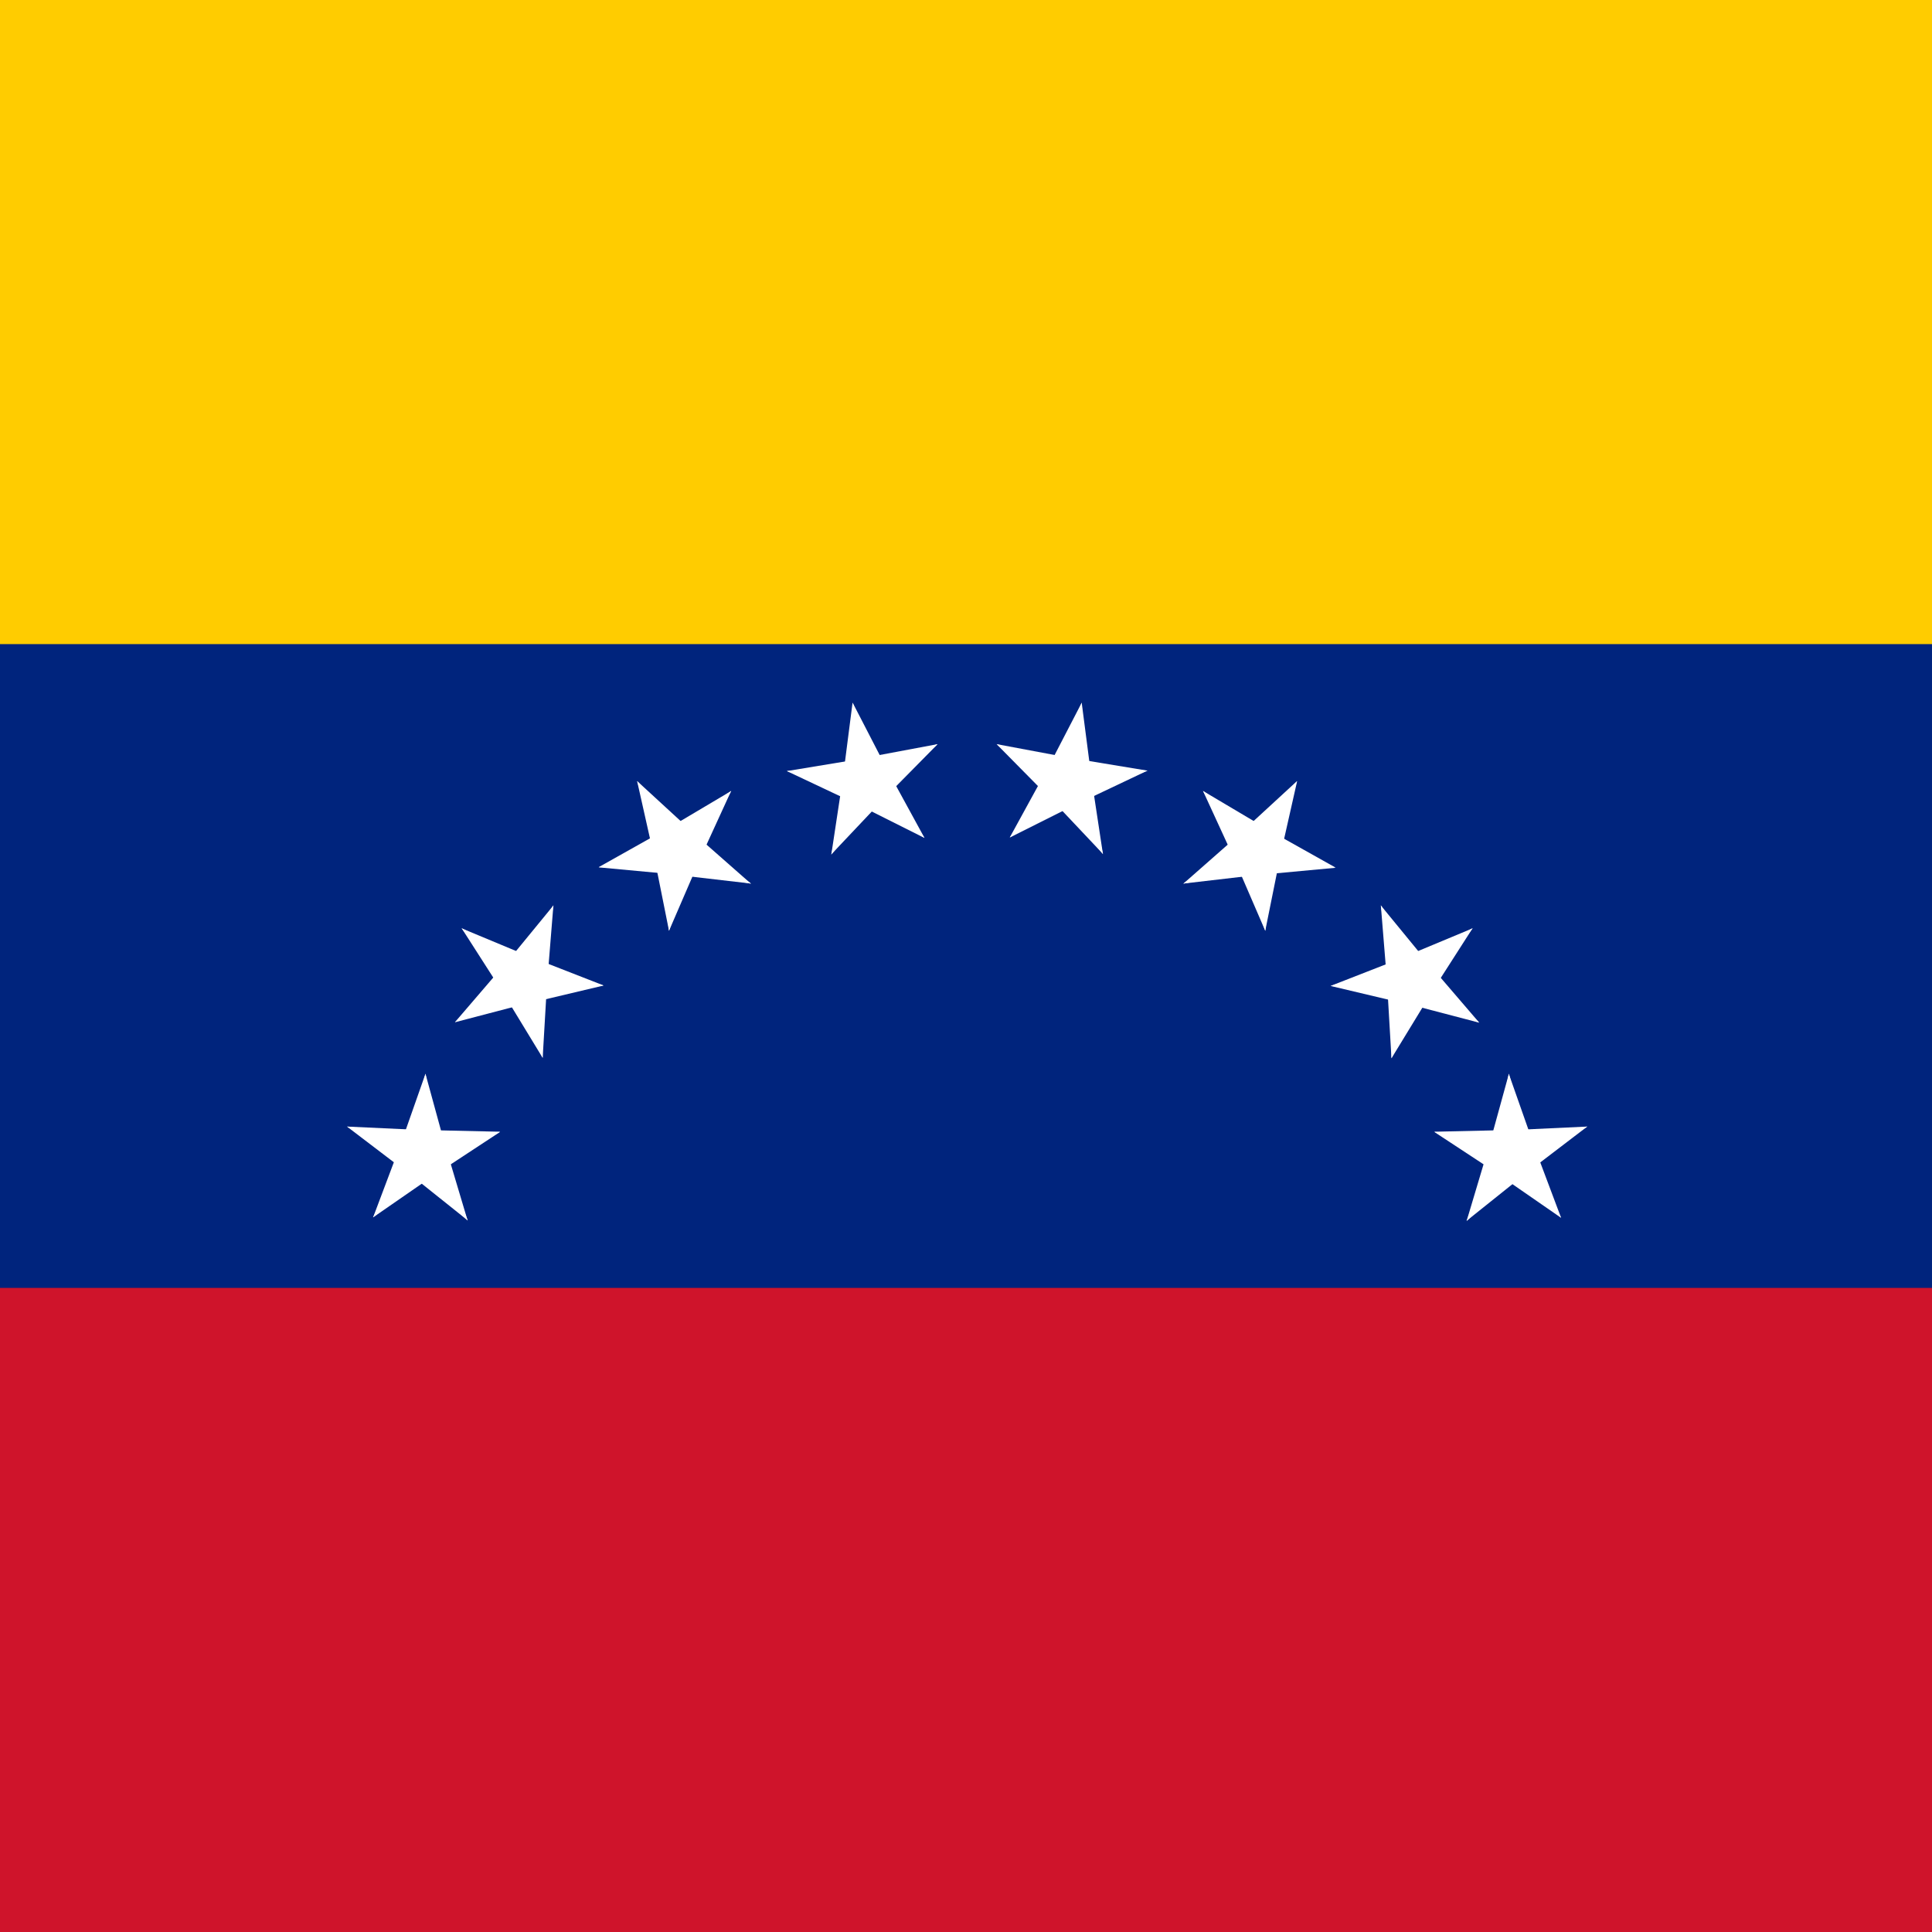 <svg width="18" height="18" viewBox="0 0 18 18" fill="none" xmlns="http://www.w3.org/2000/svg">
<rect x="0" y="0" width="18" height="18" fill="#808080" stroke="none"/>
<g id="ve" clip-path="url(#clip0_186_15833)">
<path id="Vector" d="M0 0H18V18H0V0Z" fill="#CF142B"/>
<path id="Vector_2" d="M0 0H18V11.999H0V0Z" fill="#00247D"/>
<path id="Vector_3" d="M0 0H18V6.001H0V0Z" fill="#FFCC00"/>
<g id="ve-f">
<g id="ve-e">
<g id="ve-d">
<g id="ve-c">
<g id="ve-b">
<path id="ve-a" d="M10.078 6.547L9.731 7.217L10.121 7.422L10.078 6.547Z" fill="white"/>
<path id="Vector_4" d="M10.078 6.547L10.175 7.295L9.738 7.355L10.078 6.547Z" fill="white"/>
</g>
<g id="ve-b_2">
<path id="ve-a_2" d="M10.691 7.18L9.946 7.057L9.871 7.492L10.691 7.18Z" fill="white"/>
<path id="Vector_5" d="M10.69 7.18L10.009 7.503L9.817 7.106L10.69 7.18Z" fill="white"/>
</g>
</g>
<g id="ve-b_3">
<path id="ve-a_3" d="M9.286 6.934L9.816 7.471L10.132 7.163L9.286 6.934Z" fill="white"/>
<path id="Vector_6" d="M9.286 6.933L10.027 7.072L9.949 7.506L9.286 6.933Z" fill="white"/>
</g>
<g id="ve-c_2">
<g id="ve-b_4">
<path id="ve-a_4" d="M10.276 7.958L10.163 7.213L9.727 7.275L10.276 7.958Z" fill="white"/>
<path id="Vector_7" d="M10.276 7.956L9.759 7.408L10.077 7.102L10.276 7.956Z" fill="white"/>
</g>
<g id="ve-b_5">
<path id="ve-a_5" d="M9.408 7.803L10.082 7.465L9.888 7.069L9.408 7.803Z" fill="white"/>
<path id="Vector_8" d="M9.408 7.802L9.77 7.141L10.158 7.349L9.408 7.802Z" fill="white"/>
</g>
</g>
</g>
<g id="ve-d_2">
<g id="ve-c_3">
<g id="ve-b_6">
<path id="ve-a_6" d="M12.084 7.277L11.53 7.787L11.826 8.114L12.084 7.277Z" fill="white"/>
<path id="Vector_9" d="M12.085 7.278L11.919 8.014L11.488 7.921L12.085 7.278Z" fill="white"/>
</g>
<g id="ve-b_7">
<path id="ve-a_7" d="M12.443 8.083L11.785 7.714L11.566 8.096L12.443 8.083Z" fill="white"/>
<path id="Vector_10" d="M12.442 8.085L11.691 8.155L11.647 7.716L12.442 8.085Z" fill="white"/>
</g>
</g>
<g id="ve-b_8">
<path id="ve-a_8" d="M11.208 7.369L11.523 8.054L11.925 7.874L11.208 7.369Z" fill="white"/>
<path id="Vector_11" d="M11.208 7.369L11.857 7.754L11.635 8.135L11.208 7.369Z" fill="white"/>
</g>
<g id="ve-c_4">
<g id="ve-b_9">
<path id="ve-a_9" d="M11.788 8.672L11.937 7.933L11.505 7.842L11.788 8.672Z" fill="white"/>
<path id="Vector_12" d="M11.788 8.672L11.489 7.98L11.893 7.801L11.788 8.672Z" fill="white"/>
</g>
<g id="ve-b_10">
<path id="ve-a_10" d="M11.025 8.232L11.774 8.145L11.726 7.706L11.025 8.232Z" fill="white"/>
<path id="Vector_13" d="M11.025 8.233L11.591 7.735L11.885 8.063L11.025 8.233Z" fill="white"/>
</g>
</g>
</g>
</g>
<g id="ve-e_2">
<g id="ve-d_3">
<g id="ve-c_5">
<g id="ve-b_11">
<path id="ve-a_11" d="M13.72 8.649L13.024 8.939L13.19 9.348L13.72 8.649Z" fill="white"/>
<path id="Vector_14" d="M13.72 8.648L13.313 9.283L12.94 9.048L13.72 8.648Z" fill="white"/>
</g>
<g id="ve-b_12">
<path id="ve-a_12" d="M13.781 9.527L13.29 8.955L12.953 9.239L13.781 9.527Z" fill="white"/>
<path id="Vector_15" d="M13.781 9.528L13.052 9.337L13.16 8.91L13.781 9.528Z" fill="white"/>
</g>
</g>
<g id="ve-b_13">
<path id="ve-a_13" d="M12.865 8.435L12.926 9.187L13.366 9.155L12.865 8.435Z" fill="white"/>
<path id="Vector_16" d="M12.865 8.436L13.343 9.019L13.004 9.301L12.865 8.436Z" fill="white"/>
</g>
<g id="ve-c_6">
<g id="ve-b_14">
<path id="ve-a_14" d="M12.964 9.86L13.357 9.216L12.982 8.983L12.964 9.86Z" fill="white"/>
<path id="Vector_17" d="M12.964 9.859L12.92 9.106L13.36 9.077L12.964 9.859Z" fill="white"/>
</g>
<g id="ve-b_15">
<path id="ve-a_15" d="M12.397 9.186L13.131 9.36L13.236 8.932L12.397 9.186Z" fill="white"/>
<path id="Vector_18" d="M12.398 9.185L13.1 8.911L13.264 9.32L12.398 9.185Z" fill="white"/>
</g>
</g>
</g>
<g id="ve-d_4">
<g id="ve-c_7">
<g id="ve-b_16">
<path id="ve-a_16" d="M14.788 10.496L14.035 10.531L14.051 10.972L14.788 10.496Z" fill="white"/>
<path id="Vector_19" d="M14.788 10.496L14.189 10.953L13.918 10.605L14.788 10.496Z" fill="white"/>
</g>
<g id="ve-b_17">
<path id="ve-a_17" d="M14.544 11.345L14.279 10.64L13.865 10.792L14.544 11.345Z" fill="white"/>
<path id="Vector_20" d="M14.544 11.346L13.924 10.917L14.172 10.552L14.544 11.346Z" fill="white"/>
</g>
</g>
<g id="ve-b_18">
<path id="ve-a_18" d="M14.058 10.004L13.858 10.731L14.282 10.851L14.058 10.004Z" fill="white"/>
<path id="Vector_21" d="M14.057 10.004L14.307 10.715L13.893 10.865L14.057 10.004Z" fill="white"/>
</g>
<g id="ve-c_8">
<g id="ve-b_19">
<path id="ve-a_19" d="M13.664 11.374L14.253 10.903L13.98 10.557L13.664 11.374Z" fill="white"/>
<path id="Vector_22" d="M13.664 11.376L13.88 10.653L14.303 10.776L13.664 11.376Z" fill="white"/>
</g>
<g id="ve-b_20">
<path id="ve-a_20" d="M13.363 10.546L13.993 10.96L14.238 10.594L13.363 10.546Z" fill="white"/>
<path id="Vector_23" d="M13.363 10.544L14.117 10.527L14.131 10.967L13.363 10.544Z" fill="white"/>
</g>
</g>
</g>
</g>
</g>
<g id="ve-f_2">
<g id="ve-e_3">
<g id="ve-d_5">
<g id="ve-c_9">
<g id="ve-b_21">
<path id="ve-a_21" d="M3.233 10.496L3.833 10.953L4.103 10.605L3.233 10.496Z" fill="white"/>
<path id="Vector_24" d="M3.234 10.496L3.987 10.531L3.97 10.972L3.234 10.496Z" fill="white"/>
</g>
<g id="ve-b_22">
<path id="ve-a_22" d="M3.964 10.004L3.714 10.715L4.129 10.865L3.964 10.004Z" fill="white"/>
<path id="Vector_25" d="M3.964 10.004L4.163 10.731L3.739 10.851L3.964 10.004Z" fill="white"/>
</g>
</g>
<g id="ve-b_23">
<path id="ve-a_23" d="M3.476 11.342L4.096 10.913L3.849 10.549L3.476 11.342Z" fill="white"/>
<path id="Vector_26" d="M3.476 11.342L3.742 10.636L4.156 10.788L3.476 11.342Z" fill="white"/>
</g>
<g id="ve-c_10">
<g id="ve-b_24">
<path id="ve-a_24" d="M4.659 10.544L3.905 10.527L3.891 10.967L4.659 10.544Z" fill="white"/>
<path id="Vector_27" d="M4.659 10.546L4.029 10.96L3.783 10.594L4.659 10.546Z" fill="white"/>
</g>
<g id="ve-b_25">
<path id="ve-a_25" d="M4.357 11.372L4.141 10.649L3.718 10.772L4.357 11.372Z" fill="white"/>
<path id="Vector_28" d="M4.357 11.37L3.768 10.899L4.041 10.553L4.357 11.37Z" fill="white"/>
</g>
</g>
</g>
<g id="ve-d_6">
<g id="ve-c_11">
<g id="ve-b_26">
<path id="ve-a_26" d="M4.301 8.648L4.708 9.283L5.081 9.048L4.301 8.648Z" fill="white"/>
<path id="Vector_29" d="M4.301 8.649L4.997 8.939L4.83 9.348L4.301 8.649Z" fill="white"/>
</g>
<g id="ve-b_27">
<path id="ve-a_27" d="M5.156 8.436L4.678 9.019L5.016 9.301L5.156 8.436Z" fill="white"/>
<path id="Vector_30" d="M5.156 8.435L5.095 9.187L4.655 9.155L5.156 8.435Z" fill="white"/>
</g>
</g>
<g id="ve-b_28">
<path id="ve-a_28" d="M4.239 9.524L4.969 9.333L4.861 8.906L4.239 9.524Z" fill="white"/>
<path id="Vector_31" d="M4.239 9.523L4.73 8.951L5.067 9.235L4.239 9.523Z" fill="white"/>
</g>
<g id="ve-c_12">
<g id="ve-b_29">
<path id="ve-a_29" d="M5.623 9.181L4.921 8.907L4.757 9.316L5.623 9.181Z" fill="white"/>
<path id="Vector_32" d="M5.623 9.182L4.889 9.356L4.784 8.928L5.623 9.182Z" fill="white"/>
</g>
<g id="ve-b_30">
<path id="ve-a_30" d="M5.056 9.855L5.1 9.102L4.66 9.073L5.056 9.855Z" fill="white"/>
<path id="Vector_33" d="M5.056 9.856L4.664 9.212L5.038 8.979L5.056 9.856Z" fill="white"/>
</g>
</g>
</g>
</g>
<g id="ve-e_4">
<g id="ve-d_7">
<g id="ve-c_13">
<g id="ve-b_31">
<path id="ve-a_31" d="M5.936 7.278L6.101 8.014L6.532 7.921L5.936 7.278Z" fill="white"/>
<path id="Vector_34" d="M5.936 7.277L6.491 7.787L6.195 8.114L5.936 7.277Z" fill="white"/>
</g>
<g id="ve-b_32">
<path id="ve-a_32" d="M6.813 7.369L6.164 7.754L6.386 8.135L6.813 7.369Z" fill="white"/>
<path id="Vector_35" d="M6.812 7.369L6.498 8.054L6.096 7.874L6.812 7.369Z" fill="white"/>
</g>
</g>
<g id="ve-b_33">
<path id="ve-a_33" d="M5.578 8.081L6.329 8.151L6.374 7.712L5.578 8.081Z" fill="white"/>
<path id="Vector_36" d="M5.578 8.079L6.235 7.71L6.455 8.092L5.578 8.079Z" fill="white"/>
</g>
<g id="ve-c_14">
<g id="ve-b_34">
<path id="ve-a_34" d="M6.996 8.233L6.43 7.735L6.136 8.063L6.996 8.233Z" fill="white"/>
<path id="Vector_37" d="M6.997 8.232L6.248 8.145L6.295 7.706L6.997 8.232Z" fill="white"/>
</g>
<g id="ve-b_35">
<path id="ve-a_35" d="M6.233 8.672L6.532 7.98L6.129 7.801L6.233 8.672Z" fill="white"/>
<path id="Vector_38" d="M6.233 8.672L6.085 7.933L6.517 7.842L6.233 8.672Z" fill="white"/>
</g>
</g>
</g>
<g id="ve-d_8">
<g id="ve-c_15">
<g id="ve-b_36">
<path id="ve-a_36" d="M7.943 6.547L7.847 7.295L8.284 7.355L7.943 6.547Z" fill="white"/>
<path id="Vector_39" d="M7.944 6.547L8.29 7.217L7.9 7.422L7.944 6.547Z" fill="white"/>
</g>
<g id="ve-b_37">
<path id="ve-a_37" d="M8.735 6.933L7.994 7.072L8.072 7.506L8.735 6.933Z" fill="white"/>
<path id="Vector_40" d="M8.735 6.934L8.205 7.471L7.889 7.163L8.735 6.934Z" fill="white"/>
</g>
</g>
<g id="ve-b_38">
<path id="ve-a_38" d="M7.331 7.184L8.013 7.506L8.205 7.109L7.331 7.184Z" fill="white"/>
<path id="Vector_41" d="M7.331 7.184L8.075 7.061L8.15 7.496L7.331 7.184Z" fill="white"/>
</g>
<g id="ve-c_16">
<g id="ve-b_39">
<path id="ve-a_39" d="M8.613 7.806L8.252 7.145L7.863 7.353L8.613 7.806Z" fill="white"/>
<path id="Vector_42" d="M8.613 7.807L7.939 7.469L8.134 7.073L8.613 7.807Z" fill="white"/>
</g>
<g id="ve-b_40">
<path id="ve-a_40" d="M7.745 7.96L8.263 7.412L7.945 7.106L7.745 7.96Z" fill="white"/>
<path id="Vector_43" d="M7.745 7.962L7.858 7.216L8.295 7.279L7.745 7.962Z" fill="white"/>
</g>
</g>
</g>
</g>
</g>
</g>
<defs>
<clipPath id="clip0_186_15833">
<rect width="18" height="18" fill="white"/>
</clipPath>
</defs>
</svg>
